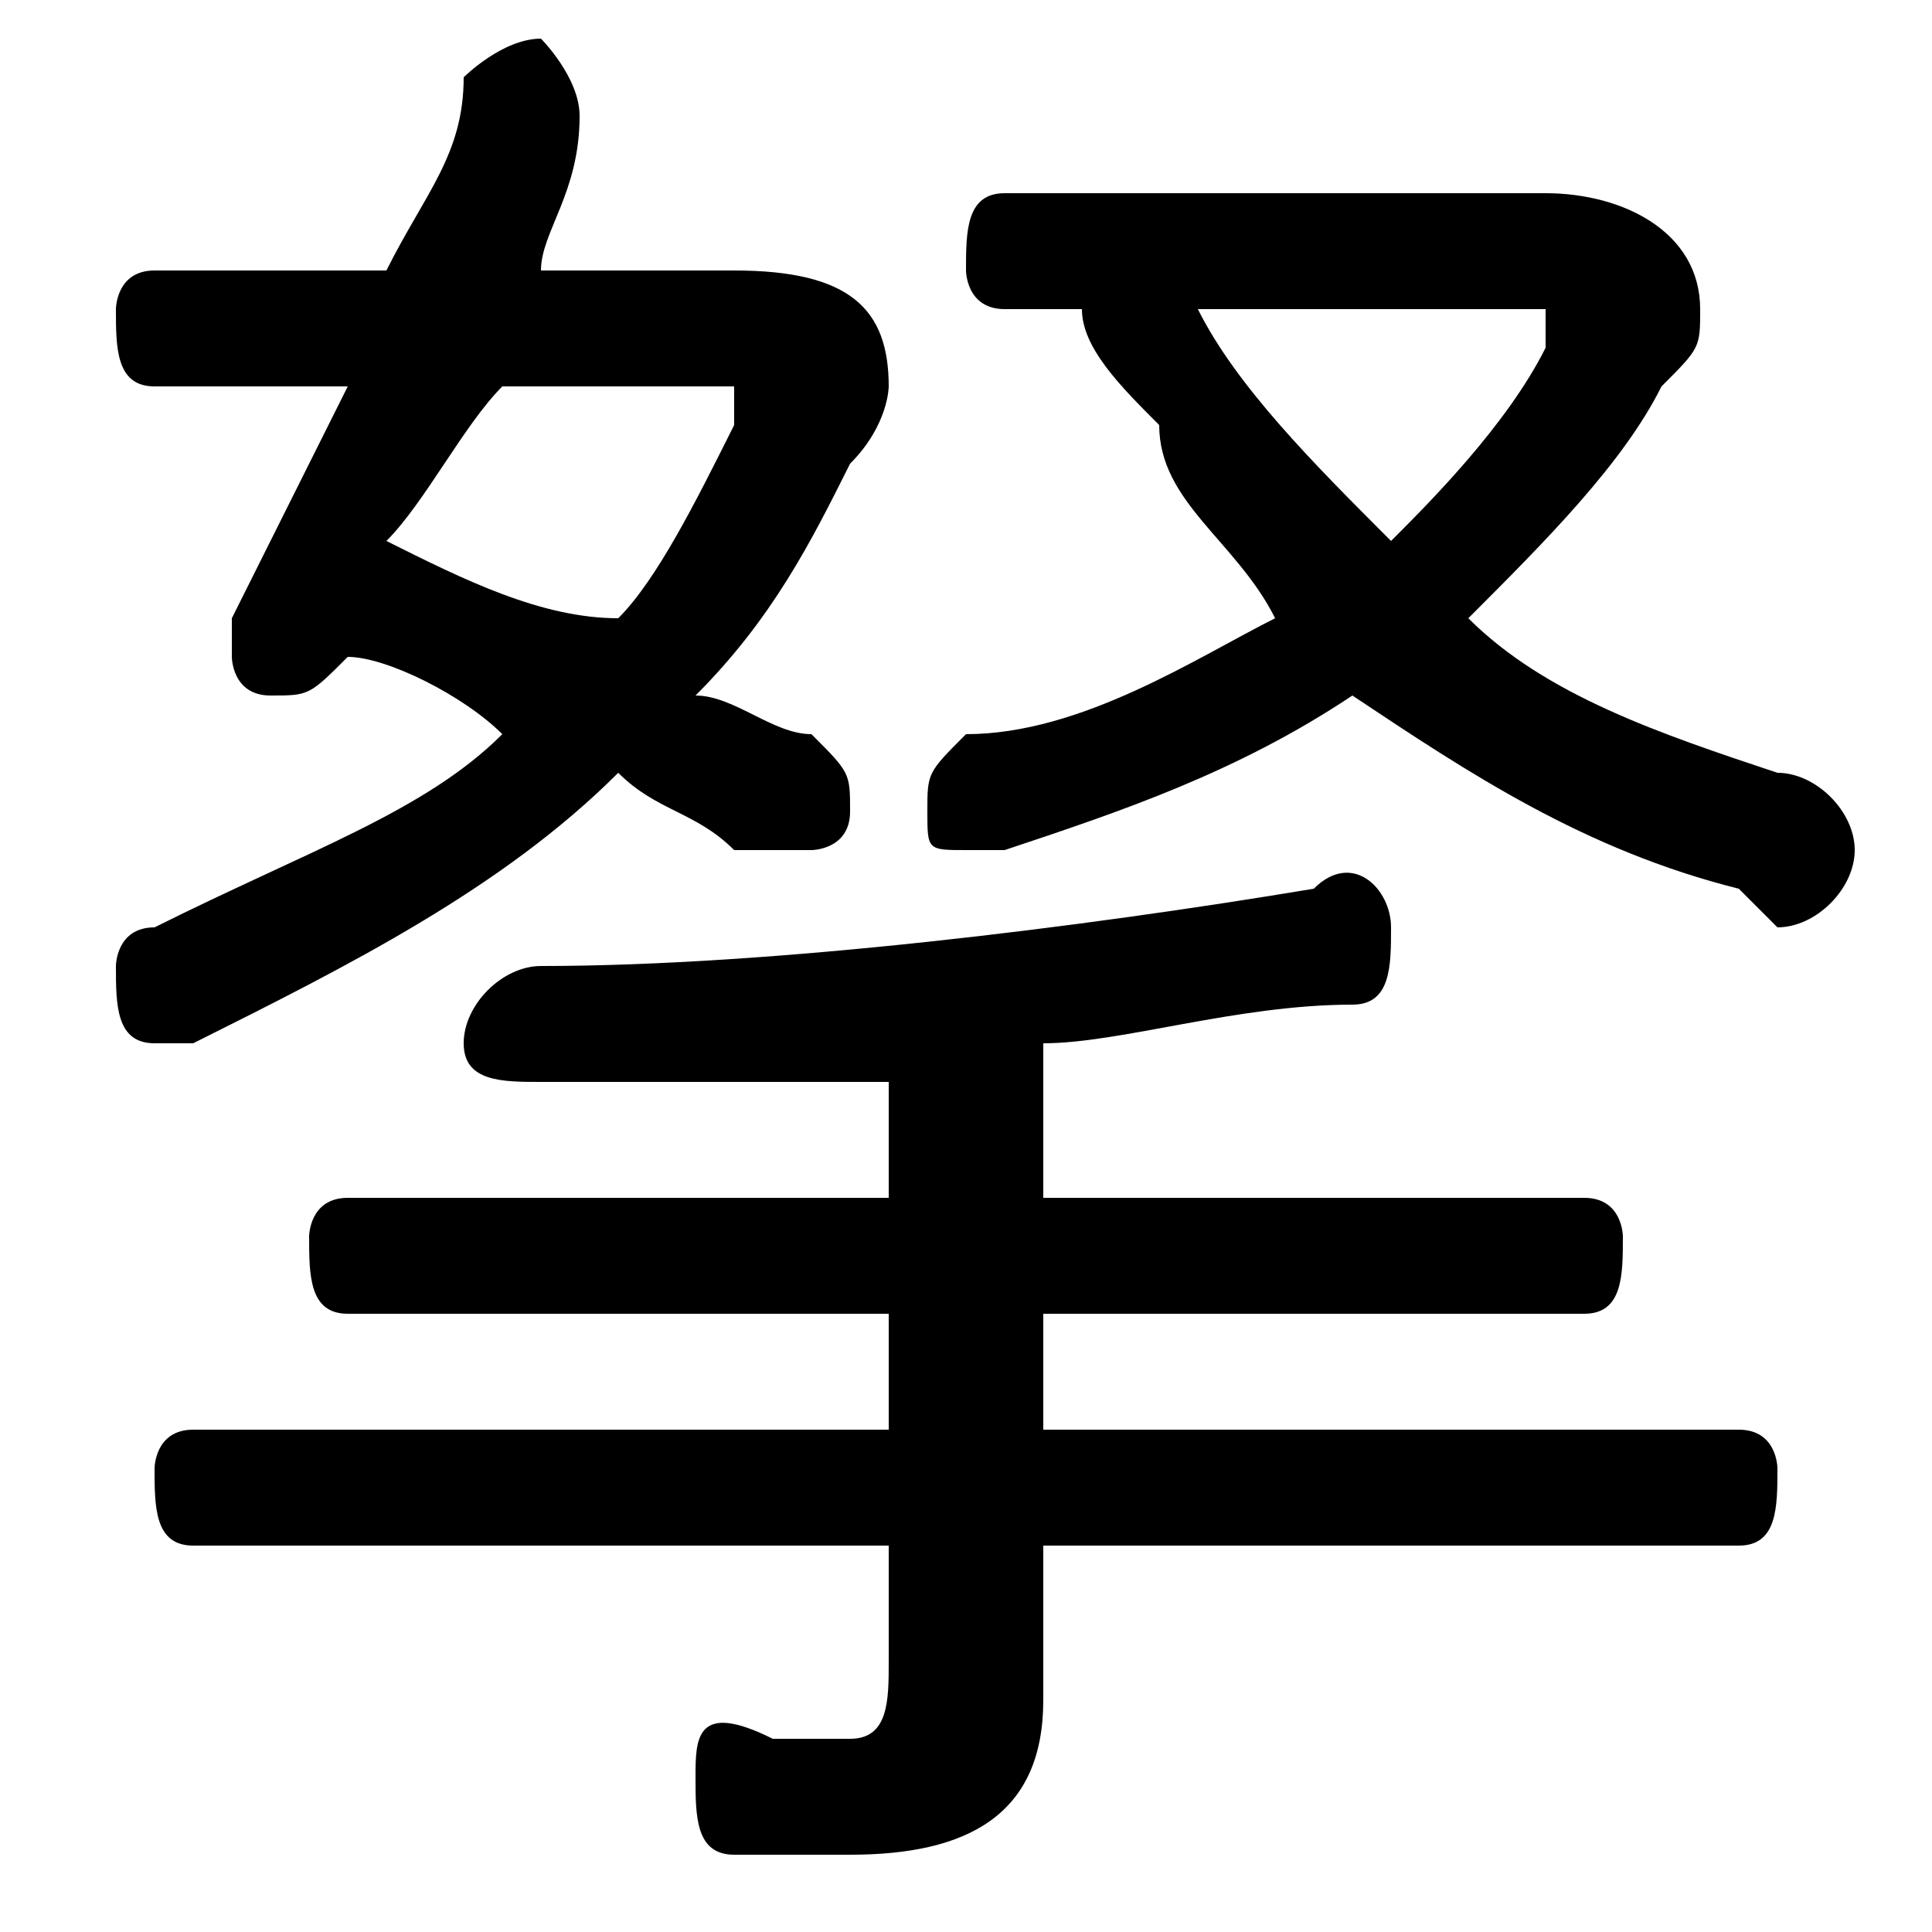<svg xmlns="http://www.w3.org/2000/svg" viewBox="0 -44.0 50.0 50.0">
    <rect x="0" y="-44.0" width="50.0" height="50.0" fill="#808080" stroke="none"/>
    <g transform="scale(1, -1)">
        <!-- ボディの枠 -->
        <rect x="0" y="-6.0" width="50.0" height="50.0"
            stroke="white" fill="white"/>
        <!-- グリフ座標系の原点 -->
        <circle cx="0" cy="0" r="5" fill="white"/>
        <!-- グリフのアウトライン -->
        <g style="fill:black;stroke:#000000;stroke-width:0;stroke-linecap:round;stroke-linejoin:round;">
        <path d="M 27.0 17.0 C 29.0 17.0 32.0 18.0 35.0 18.0 C 36.0 18.0 36.0 19.0 36.0 20.0 C 36.0 21.0 35.0 22.0 34.0 21.0 C 28.0 20.0 20.0 19.0 14.0 19.0 C 13.0 19.0 12.0 18.0 12.0 17.0 C 12.0 16.0 13.0 16.0 14.0 16.0 C 17.0 16.0 20.0 16.0 23.0 16.0 L 23.0 13.0 L 9.0 13.0 C 8.0 13.0 8.0 12.0 8.0 12.0 C 8.0 11.0 8.0 10.0 9.0 10.0 L 23.0 10.0 L 23.0 7.0 L 5.0 7.0 C 4.0 7.0 4.0 6.0 4.0 6.0 C 4.0 5.0 4.0 4.0 5.0 4.0 L 23.0 4.0 L 23.0 1.0 C 23.0 -0.0 23.0 -1.0 22.0 -1.0 C 21.0 -1.0 20.0 -1.0 20.0 -1.0 C 18.0 -0.0 18.0 -1.0 18.0 -2.0 C 18.0 -3.0 18.0 -4.0 19.0 -4.0 C 20.0 -4.0 21.0 -4.0 22.0 -4.0 C 25.0 -4.0 27.0 -3.0 27.0 0.0 L 27.0 4.0 L 45.0 4.0 C 46.0 4.0 46.0 5.0 46.0 6.0 C 46.0 6.0 46.0 7.0 45.0 7.0 L 27.0 7.0 L 27.0 10.0 L 41.0 10.0 C 42.0 10.0 42.0 11.0 42.0 12.0 C 42.0 12.0 42.0 13.0 41.0 13.0 L 27.0 13.0 Z M 14.0 37.0 C 14.0 38.0 15.0 39.0 15.0 41.0 C 15.0 41.0 15.0 41.0 15.0 41.0 C 15.0 42.0 14.0 43.0 14.0 43.0 C 13.0 43.0 12.0 42.0 12.0 42.0 C 12.0 40.0 11.0 39.0 10.0 37.0 L 4.0 37.0 C 3.0 37.0 3.0 36.0 3.0 36.0 C 3.0 35.0 3.0 34.0 4.0 34.0 L 9.0 34.0 C 8.0 32.0 7.0 30.0 6.0 28.0 C 6.0 28.0 6.0 28.0 6.0 27.0 C 6.0 27.0 6.0 26.0 7.0 26.0 C 8.0 26.0 8.0 26.0 9.0 27.0 C 9.0 27.0 9.0 27.0 9.0 27.0 C 10.0 27.0 12.0 26.0 13.0 25.0 C 11.0 23.0 8.0 22.0 4.0 20.0 C 3.0 20.0 3.0 19.0 3.0 19.0 C 3.0 18.0 3.0 17.0 4.0 17.0 C 4.0 17.0 5.0 17.0 5.0 17.0 C 9.0 19.0 13.0 21.0 16.0 24.0 C 17.0 23.0 18.0 23.0 19.0 22.0 C 20.0 22.0 20.0 22.0 21.0 22.0 C 21.0 22.0 22.0 22.0 22.0 23.0 C 22.0 24.0 22.0 24.0 21.0 25.0 C 20.0 25.0 19.0 26.0 18.0 26.0 C 20.0 28.0 21.0 30.0 22.0 32.0 C 23.0 33.0 23.0 34.0 23.0 34.0 C 23.0 36.0 22.0 37.0 19.0 37.0 Z M 18.0 34.0 C 19.0 34.0 19.0 34.0 19.0 34.0 C 19.0 34.0 19.0 33.0 19.0 33.0 C 18.0 31.0 17.0 29.0 16.0 28.0 C 14.0 28.0 12.0 29.0 10.0 30.0 C 11.0 31.0 12.0 33.0 13.0 34.0 Z M 28.0 36.0 C 28.0 35.0 29.0 34.0 30.0 33.0 C 30.0 31.0 32.0 30.0 33.0 28.0 C 31.0 27.0 28.0 25.0 25.0 25.0 C 24.0 24.0 24.0 24.0 24.0 23.0 C 24.0 22.0 24.0 22.0 25.0 22.0 C 25.0 22.0 26.0 22.0 26.0 22.0 C 29.0 23.0 32.0 24.0 35.0 26.0 C 38.0 24.0 41.0 22.0 45.0 21.0 C 45.0 21.0 46.0 20.0 46.0 20.0 C 47.0 20.0 48.0 21.0 48.0 22.0 C 48.0 23.0 47.0 24.0 46.0 24.0 C 43.0 25.0 40.0 26.0 38.0 28.0 C 40.0 30.0 42.0 32.0 43.0 34.0 C 44.0 35.0 44.0 35.0 44.0 36.0 C 44.0 38.0 42.0 39.0 40.0 39.0 L 26.0 39.0 C 25.0 39.0 25.0 38.0 25.0 37.0 C 25.0 37.0 25.0 36.0 26.0 36.0 Z M 39.0 36.0 C 40.0 36.0 40.0 36.0 40.0 36.0 C 40.0 35.0 40.0 35.0 40.0 35.0 C 39.0 33.0 37.0 31.0 36.0 30.0 C 34.0 32.0 32.0 34.0 31.0 36.0 Z"/>
    </g>
    </g>
</svg>
